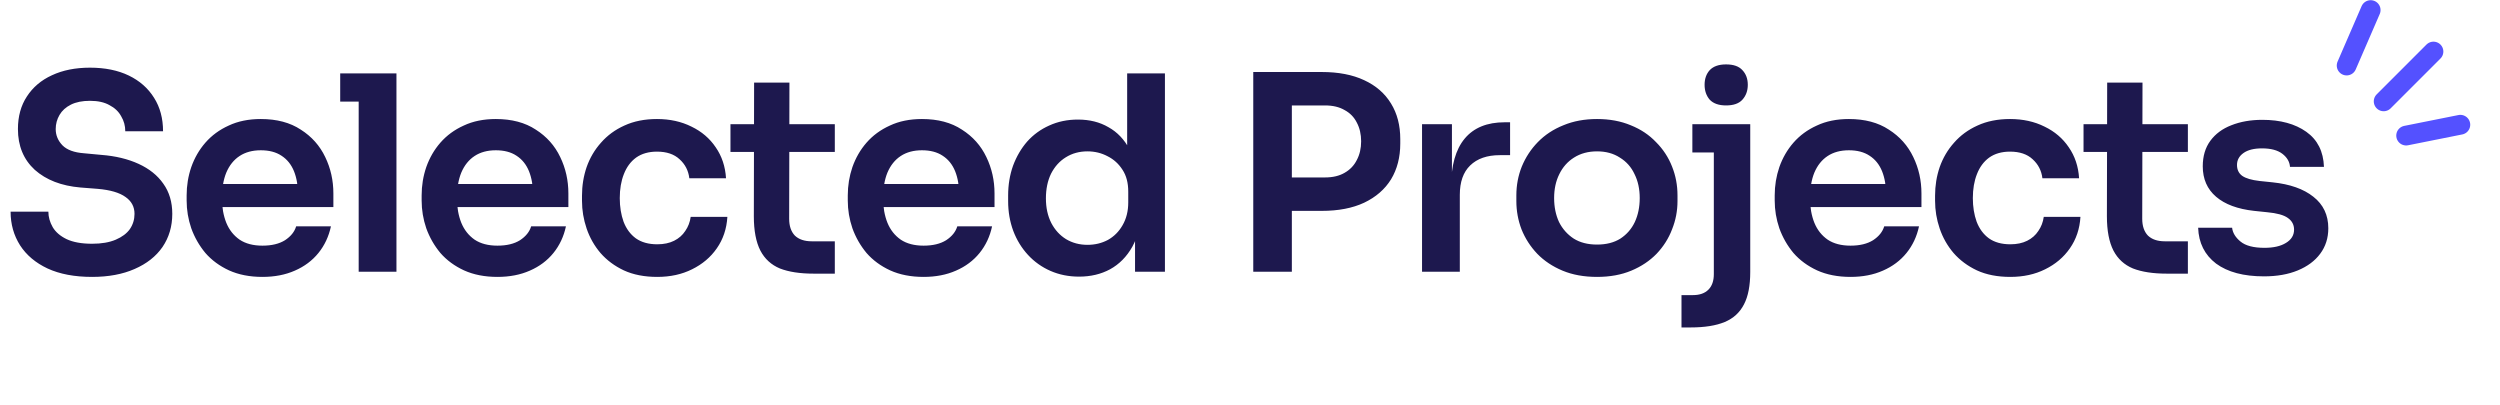 <svg width="506" height="82" viewBox="0 0 506 82" fill="none" xmlns="http://www.w3.org/2000/svg">
<path d="M18.645 56.045C15.088 56.045 12.082 55.477 9.625 54.34C7.205 53.203 5.353 51.645 4.07 49.665C2.787 47.648 2.145 45.375 2.145 42.845H9.79C9.79 43.908 10.083 44.953 10.67 45.98C11.257 46.97 12.192 47.777 13.475 48.4C14.795 49.023 16.518 49.335 18.645 49.335C20.552 49.335 22.147 49.06 23.43 48.51C24.713 47.96 25.667 47.245 26.29 46.365C26.913 45.448 27.225 44.422 27.225 43.285C27.225 41.855 26.62 40.718 25.41 39.875C24.2 38.995 22.33 38.445 19.8 38.225L16.28 37.95C12.43 37.62 9.35 36.428 7.04 34.375C4.767 32.285 3.63 29.535 3.63 26.125C3.63 23.558 4.235 21.358 5.445 19.525C6.655 17.655 8.342 16.225 10.505 15.235C12.705 14.208 15.272 13.695 18.205 13.695C21.248 13.695 23.87 14.227 26.07 15.29C28.27 16.353 29.975 17.857 31.185 19.8C32.395 21.707 33 23.962 33 26.565H25.355C25.355 25.465 25.08 24.457 24.53 23.54C24.017 22.587 23.228 21.835 22.165 21.285C21.138 20.698 19.818 20.405 18.205 20.405C16.665 20.405 15.382 20.662 14.355 21.175C13.328 21.688 12.558 22.385 12.045 23.265C11.532 24.145 11.275 25.098 11.275 26.125C11.275 27.372 11.733 28.472 12.65 29.425C13.567 30.342 15.015 30.873 16.995 31.02L20.515 31.35C23.375 31.57 25.887 32.175 28.05 33.165C30.213 34.155 31.882 35.493 33.055 37.18C34.265 38.867 34.87 40.902 34.87 43.285C34.87 45.815 34.21 48.052 32.89 49.995C31.57 51.902 29.682 53.387 27.225 54.45C24.805 55.513 21.945 56.045 18.645 56.045ZM53.12 56.045C50.554 56.045 48.299 55.605 46.355 54.725C44.449 53.845 42.854 52.672 41.571 51.205C40.324 49.702 39.37 48.033 38.711 46.2C38.087 44.367 37.776 42.497 37.776 40.59V39.545C37.776 37.565 38.087 35.658 38.711 33.825C39.37 31.955 40.324 30.305 41.571 28.875C42.854 27.408 44.431 26.253 46.3 25.41C48.17 24.53 50.334 24.09 52.791 24.09C56.017 24.09 58.712 24.805 60.876 26.235C63.075 27.628 64.725 29.48 65.826 31.79C66.925 34.063 67.475 36.52 67.475 39.16V41.91H41.02V37.235H62.691L60.325 39.545C60.325 37.638 60.05 36.007 59.501 34.65C58.95 33.293 58.107 32.248 56.971 31.515C55.87 30.782 54.477 30.415 52.791 30.415C51.104 30.415 49.674 30.8 48.501 31.57C47.327 32.34 46.429 33.458 45.806 34.925C45.219 36.355 44.925 38.078 44.925 40.095C44.925 41.965 45.219 43.633 45.806 45.1C46.392 46.53 47.291 47.667 48.501 48.51C49.711 49.317 51.251 49.72 53.12 49.72C54.99 49.72 56.512 49.353 57.685 48.62C58.859 47.85 59.611 46.915 59.941 45.815H66.981C66.54 47.868 65.697 49.665 64.451 51.205C63.204 52.745 61.609 53.937 59.666 54.78C57.759 55.623 55.577 56.045 53.12 56.045ZM72.597 55V14.85H80.242V55H72.597ZM68.857 20.57V14.85H80.242V20.57H68.857ZM100.685 56.045C98.118 56.045 95.863 55.605 93.92 54.725C92.013 53.845 90.418 52.672 89.135 51.205C87.888 49.702 86.935 48.033 86.275 46.2C85.651 44.367 85.34 42.497 85.34 40.59V39.545C85.34 37.565 85.651 35.658 86.275 33.825C86.935 31.955 87.888 30.305 89.135 28.875C90.418 27.408 91.995 26.253 93.865 25.41C95.735 24.53 97.898 24.09 100.355 24.09C103.581 24.09 106.276 24.805 108.44 26.235C110.64 27.628 112.29 29.48 113.39 31.79C114.49 34.063 115.04 36.52 115.04 39.16V41.91H88.585V37.235H110.255L107.89 39.545C107.89 37.638 107.615 36.007 107.065 34.65C106.515 33.293 105.671 32.248 104.535 31.515C103.435 30.782 102.041 30.415 100.355 30.415C98.668 30.415 97.238 30.8 96.065 31.57C94.891 32.34 93.993 33.458 93.37 34.925C92.783 36.355 92.49 38.078 92.49 40.095C92.49 41.965 92.783 43.633 93.37 45.1C93.957 46.53 94.855 47.667 96.065 48.51C97.275 49.317 98.815 49.72 100.685 49.72C102.555 49.72 104.076 49.353 105.25 48.62C106.423 47.85 107.175 46.915 107.505 45.815H114.545C114.105 47.868 113.261 49.665 112.015 51.205C110.768 52.745 109.173 53.937 107.23 54.78C105.323 55.623 103.141 56.045 100.685 56.045ZM133.031 56.045C130.428 56.045 128.173 55.605 126.266 54.725C124.396 53.845 122.82 52.672 121.536 51.205C120.29 49.738 119.355 48.088 118.731 46.255C118.108 44.422 117.796 42.552 117.796 40.645V39.6C117.796 37.583 118.108 35.658 118.731 33.825C119.391 31.955 120.363 30.305 121.646 28.875C122.93 27.408 124.506 26.253 126.376 25.41C128.283 24.53 130.483 24.09 132.976 24.09C135.58 24.09 137.908 24.603 139.961 25.63C142.015 26.62 143.646 28.013 144.856 29.81C146.103 31.607 146.8 33.697 146.946 36.08H139.521C139.338 34.54 138.678 33.257 137.541 32.23C136.441 31.203 134.92 30.69 132.976 30.69C131.29 30.69 129.878 31.093 128.741 31.9C127.641 32.707 126.816 33.825 126.266 35.255C125.716 36.648 125.441 38.262 125.441 40.095C125.441 41.855 125.698 43.45 126.211 44.88C126.761 46.31 127.586 47.428 128.686 48.235C129.823 49.042 131.271 49.445 133.031 49.445C134.351 49.445 135.488 49.207 136.441 48.73C137.395 48.253 138.146 47.593 138.696 46.75C139.283 45.907 139.65 44.953 139.796 43.89H147.221C147.075 46.31 146.36 48.437 145.076 50.27C143.83 52.067 142.161 53.478 140.071 54.505C138.018 55.532 135.671 56.045 133.031 56.045ZM164.676 55.385C161.926 55.385 159.652 55.037 157.856 54.34C156.096 53.607 154.776 52.397 153.896 50.71C153.016 48.987 152.576 46.677 152.576 43.78L152.631 16.72H159.781L159.726 44.275C159.726 45.742 160.111 46.878 160.881 47.685C161.687 48.455 162.824 48.84 164.291 48.84H168.966V55.385H164.676ZM147.846 30.745V25.135H168.966V30.745H147.846ZM186.936 56.045C184.369 56.045 182.114 55.605 180.171 54.725C178.264 53.845 176.669 52.672 175.386 51.205C174.139 49.702 173.186 48.033 172.526 46.2C171.903 44.367 171.591 42.497 171.591 40.59V39.545C171.591 37.565 171.903 35.658 172.526 33.825C173.186 31.955 174.139 30.305 175.386 28.875C176.669 27.408 178.246 26.253 180.116 25.41C181.986 24.53 184.149 24.09 186.606 24.09C189.833 24.09 192.528 24.805 194.691 26.235C196.891 27.628 198.541 29.48 199.641 31.79C200.741 34.063 201.291 36.52 201.291 39.16V41.91H174.836V37.235H196.506L194.141 39.545C194.141 37.638 193.866 36.007 193.316 34.65C192.766 33.293 191.923 32.248 190.786 31.515C189.686 30.782 188.293 30.415 186.606 30.415C184.919 30.415 183.489 30.8 182.316 31.57C181.143 32.34 180.244 33.458 179.621 34.925C179.034 36.355 178.741 38.078 178.741 40.095C178.741 41.965 179.034 43.633 179.621 45.1C180.208 46.53 181.106 47.667 182.316 48.51C183.526 49.317 185.066 49.72 186.936 49.72C188.806 49.72 190.328 49.353 191.501 48.62C192.674 47.85 193.426 46.915 193.756 45.815H200.796C200.356 47.868 199.513 49.665 198.266 51.205C197.019 52.745 195.424 53.937 193.481 54.78C191.574 55.623 189.393 56.045 186.936 56.045ZM218.402 55.99C216.312 55.99 214.387 55.605 212.627 54.835C210.867 54.065 209.346 52.983 208.062 51.59C206.779 50.197 205.789 48.583 205.092 46.75C204.396 44.88 204.047 42.863 204.047 40.7V39.545C204.047 37.418 204.377 35.42 205.037 33.55C205.734 31.68 206.687 30.048 207.897 28.655C209.144 27.262 210.629 26.18 212.352 25.41C214.112 24.603 216.056 24.2 218.182 24.2C220.529 24.2 222.582 24.713 224.342 25.74C226.139 26.73 227.569 28.233 228.632 30.25C229.696 32.267 230.282 34.797 230.392 37.84L228.137 35.2V14.85H235.782V55H229.732V42.295H231.052C230.942 45.338 230.319 47.887 229.182 49.94C228.046 51.957 226.542 53.478 224.672 54.505C222.839 55.495 220.749 55.99 218.402 55.99ZM220.107 49.555C221.611 49.555 222.986 49.225 224.232 48.565C225.479 47.868 226.469 46.878 227.202 45.595C227.972 44.275 228.357 42.735 228.357 40.975V38.775C228.357 37.015 227.972 35.548 227.202 34.375C226.432 33.165 225.424 32.248 224.177 31.625C222.931 30.965 221.574 30.635 220.107 30.635C218.457 30.635 216.991 31.038 215.707 31.845C214.461 32.615 213.471 33.715 212.737 35.145C212.041 36.575 211.692 38.243 211.692 40.15C211.692 42.057 212.059 43.725 212.792 45.155C213.526 46.548 214.516 47.63 215.762 48.4C217.046 49.17 218.494 49.555 220.107 49.555ZM260.37 42.68V35.915H268.18C269.756 35.915 271.076 35.603 272.14 34.98C273.24 34.357 274.065 33.495 274.615 32.395C275.201 31.295 275.495 30.03 275.495 28.6C275.495 27.17 275.201 25.905 274.615 24.805C274.065 23.705 273.24 22.862 272.14 22.275C271.076 21.652 269.756 21.34 268.18 21.34H260.37V14.575H267.52C270.893 14.575 273.753 15.125 276.1 16.225C278.483 17.325 280.298 18.902 281.545 20.955C282.791 22.972 283.415 25.373 283.415 28.16V29.04C283.415 31.827 282.791 34.247 281.545 36.3C280.298 38.317 278.483 39.893 276.1 41.03C273.753 42.13 270.893 42.68 267.52 42.68H260.37ZM253.66 55V14.575H261.47V55H253.66ZM287.821 55V25.135H293.871V37.785H293.706C293.706 33.495 294.622 30.25 296.456 28.05C298.289 25.85 300.984 24.75 304.541 24.75H305.641V31.405H303.551C300.984 31.405 298.986 32.102 297.556 33.495C296.162 34.852 295.466 36.832 295.466 39.435V55H287.821ZM323.245 56.045C320.605 56.045 318.277 55.623 316.26 54.78C314.244 53.937 312.539 52.8 311.145 51.37C309.752 49.903 308.689 48.253 307.955 46.42C307.259 44.587 306.91 42.68 306.91 40.7V39.545C306.91 37.492 307.277 35.548 308.01 33.715C308.78 31.845 309.862 30.195 311.255 28.765C312.685 27.298 314.409 26.162 316.425 25.355C318.442 24.512 320.715 24.09 323.245 24.09C325.775 24.09 328.049 24.512 330.065 25.355C332.082 26.162 333.787 27.298 335.18 28.765C336.61 30.195 337.692 31.845 338.425 33.715C339.159 35.548 339.525 37.492 339.525 39.545V40.7C339.525 42.68 339.159 44.587 338.425 46.42C337.729 48.253 336.684 49.903 335.29 51.37C333.897 52.8 332.192 53.937 330.175 54.78C328.159 55.623 325.849 56.045 323.245 56.045ZM323.245 49.5C325.115 49.5 326.692 49.097 327.975 48.29C329.259 47.447 330.23 46.328 330.89 44.935C331.55 43.505 331.88 41.892 331.88 40.095C331.88 38.262 331.532 36.648 330.835 35.255C330.175 33.825 329.185 32.707 327.865 31.9C326.582 31.057 325.042 30.635 323.245 30.635C321.449 30.635 319.89 31.057 318.57 31.9C317.287 32.707 316.297 33.825 315.6 35.255C314.904 36.648 314.555 38.262 314.555 40.095C314.555 41.892 314.885 43.505 315.545 44.935C316.242 46.328 317.232 47.447 318.515 48.29C319.799 49.097 321.375 49.5 323.245 49.5ZM340.334 66.275V59.73H342.644C344.001 59.73 345.046 59.363 345.779 58.63C346.513 57.897 346.879 56.852 346.879 55.495V25.135H354.249V55.055C354.249 57.805 353.828 59.987 352.984 61.6C352.141 63.25 350.839 64.442 349.079 65.175C347.319 65.908 345.009 66.275 342.149 66.275H340.334ZM342.534 30.855V25.135H354.249V30.855H342.534ZM349.354 21.34C347.888 21.34 346.788 20.955 346.054 20.185C345.358 19.378 345.009 18.37 345.009 17.16C345.009 15.95 345.358 14.96 346.054 14.19C346.788 13.42 347.888 13.035 349.354 13.035C350.858 13.035 351.958 13.42 352.654 14.19C353.388 14.96 353.754 15.95 353.754 17.16C353.754 18.37 353.388 19.378 352.654 20.185C351.958 20.955 350.858 21.34 349.354 21.34ZM374.546 56.045C371.979 56.045 369.724 55.605 367.781 54.725C365.874 53.845 364.279 52.672 362.996 51.205C361.749 49.702 360.796 48.033 360.136 46.2C359.513 44.367 359.201 42.497 359.201 40.59V39.545C359.201 37.565 359.513 35.658 360.136 33.825C360.796 31.955 361.749 30.305 362.996 28.875C364.279 27.408 365.856 26.253 367.726 25.41C369.596 24.53 371.759 24.09 374.216 24.09C377.443 24.09 380.138 24.805 382.301 26.235C384.501 27.628 386.151 29.48 387.251 31.79C388.351 34.063 388.901 36.52 388.901 39.16V41.91H362.446V37.235H384.116L381.751 39.545C381.751 37.638 381.476 36.007 380.926 34.65C380.376 33.293 379.533 32.248 378.396 31.515C377.296 30.782 375.903 30.415 374.216 30.415C372.529 30.415 371.099 30.8 369.926 31.57C368.753 32.34 367.854 33.458 367.231 34.925C366.644 36.355 366.351 38.078 366.351 40.095C366.351 41.965 366.644 43.633 367.231 45.1C367.818 46.53 368.716 47.667 369.926 48.51C371.136 49.317 372.676 49.72 374.546 49.72C376.416 49.72 377.938 49.353 379.111 48.62C380.284 47.85 381.036 46.915 381.366 45.815H388.406C387.966 47.868 387.123 49.665 385.876 51.205C384.629 52.745 383.034 53.937 381.091 54.78C379.184 55.623 377.003 56.045 374.546 56.045ZM406.893 56.045C404.289 56.045 402.034 55.605 400.128 54.725C398.258 53.845 396.681 52.672 395.398 51.205C394.151 49.738 393.216 48.088 392.593 46.255C391.969 44.422 391.658 42.552 391.658 40.645V39.6C391.658 37.583 391.969 35.658 392.593 33.825C393.253 31.955 394.224 30.305 395.508 28.875C396.791 27.408 398.368 26.253 400.238 25.41C402.144 24.53 404.344 24.09 406.838 24.09C409.441 24.09 411.769 24.603 413.823 25.63C415.876 26.62 417.508 28.013 418.718 29.81C419.964 31.607 420.661 33.697 420.808 36.08H413.383C413.199 34.54 412.539 33.257 411.403 32.23C410.303 31.203 408.781 30.69 406.838 30.69C405.151 30.69 403.739 31.093 402.603 31.9C401.503 32.707 400.678 33.825 400.128 35.255C399.578 36.648 399.303 38.262 399.303 40.095C399.303 41.855 399.559 43.45 400.073 44.88C400.623 46.31 401.448 47.428 402.548 48.235C403.684 49.042 405.133 49.445 406.893 49.445C408.213 49.445 409.349 49.207 410.303 48.73C411.256 48.253 412.008 47.593 412.558 46.75C413.144 45.907 413.511 44.953 413.658 43.89H421.083C420.936 46.31 420.221 48.437 418.938 50.27C417.691 52.067 416.023 53.478 413.933 54.505C411.879 55.532 409.533 56.045 406.893 56.045ZM438.537 55.385C435.787 55.385 433.514 55.037 431.717 54.34C429.957 53.607 428.637 52.397 427.757 50.71C426.877 48.987 426.437 46.677 426.437 43.78L426.492 16.72H433.642L433.587 44.275C433.587 45.742 433.972 46.878 434.742 47.685C435.549 48.455 436.685 48.84 438.152 48.84H442.827V55.385H438.537ZM421.707 30.745V25.135H442.827V30.745H421.707ZM458.214 55.935C454.107 55.935 450.88 55.073 448.534 53.35C446.224 51.59 445.014 49.17 444.904 46.09H451.779C451.889 47.117 452.457 48.052 453.484 48.895C454.51 49.738 456.124 50.16 458.324 50.16C460.157 50.16 461.605 49.83 462.669 49.17C463.769 48.51 464.319 47.612 464.319 46.475C464.319 45.485 463.897 44.697 463.054 44.11C462.247 43.523 460.854 43.138 458.874 42.955L456.234 42.68C452.897 42.313 450.33 41.36 448.534 39.82C446.737 38.28 445.839 36.227 445.839 33.66C445.839 31.607 446.352 29.883 447.379 28.49C448.405 27.097 449.817 26.052 451.614 25.355C453.447 24.622 455.537 24.255 457.884 24.255C461.55 24.255 464.52 25.062 466.794 26.675C469.067 28.288 470.259 30.653 470.369 33.77H463.494C463.42 32.743 462.907 31.863 461.954 31.13C461 30.397 459.625 30.03 457.829 30.03C456.215 30.03 454.969 30.342 454.089 30.965C453.209 31.588 452.769 32.395 452.769 33.385C452.769 34.338 453.117 35.072 453.814 35.585C454.547 36.098 455.72 36.447 457.334 36.63L459.974 36.905C463.494 37.272 466.244 38.243 468.224 39.82C470.24 41.397 471.249 43.523 471.249 46.2C471.249 48.18 470.699 49.903 469.599 51.37C468.535 52.8 467.032 53.918 465.089 54.725C463.145 55.532 460.854 55.935 458.214 55.935Z" fill="#1D184E"/>
<line x1="474.96" y1="13.264" x2="479.824" y2="2.04" stroke="#5451FF" stroke-width="4" stroke-linecap="round"/>
<line x1="482.453" y1="20.513" x2="492.533" y2="10.433" stroke="#5451FF" stroke-width="4" stroke-linecap="round"/>
<line x1="487.003" y1="27.442" x2="497.975" y2="25.248" stroke="#5451FF" stroke-width="4" stroke-linecap="round"/>
</svg>
